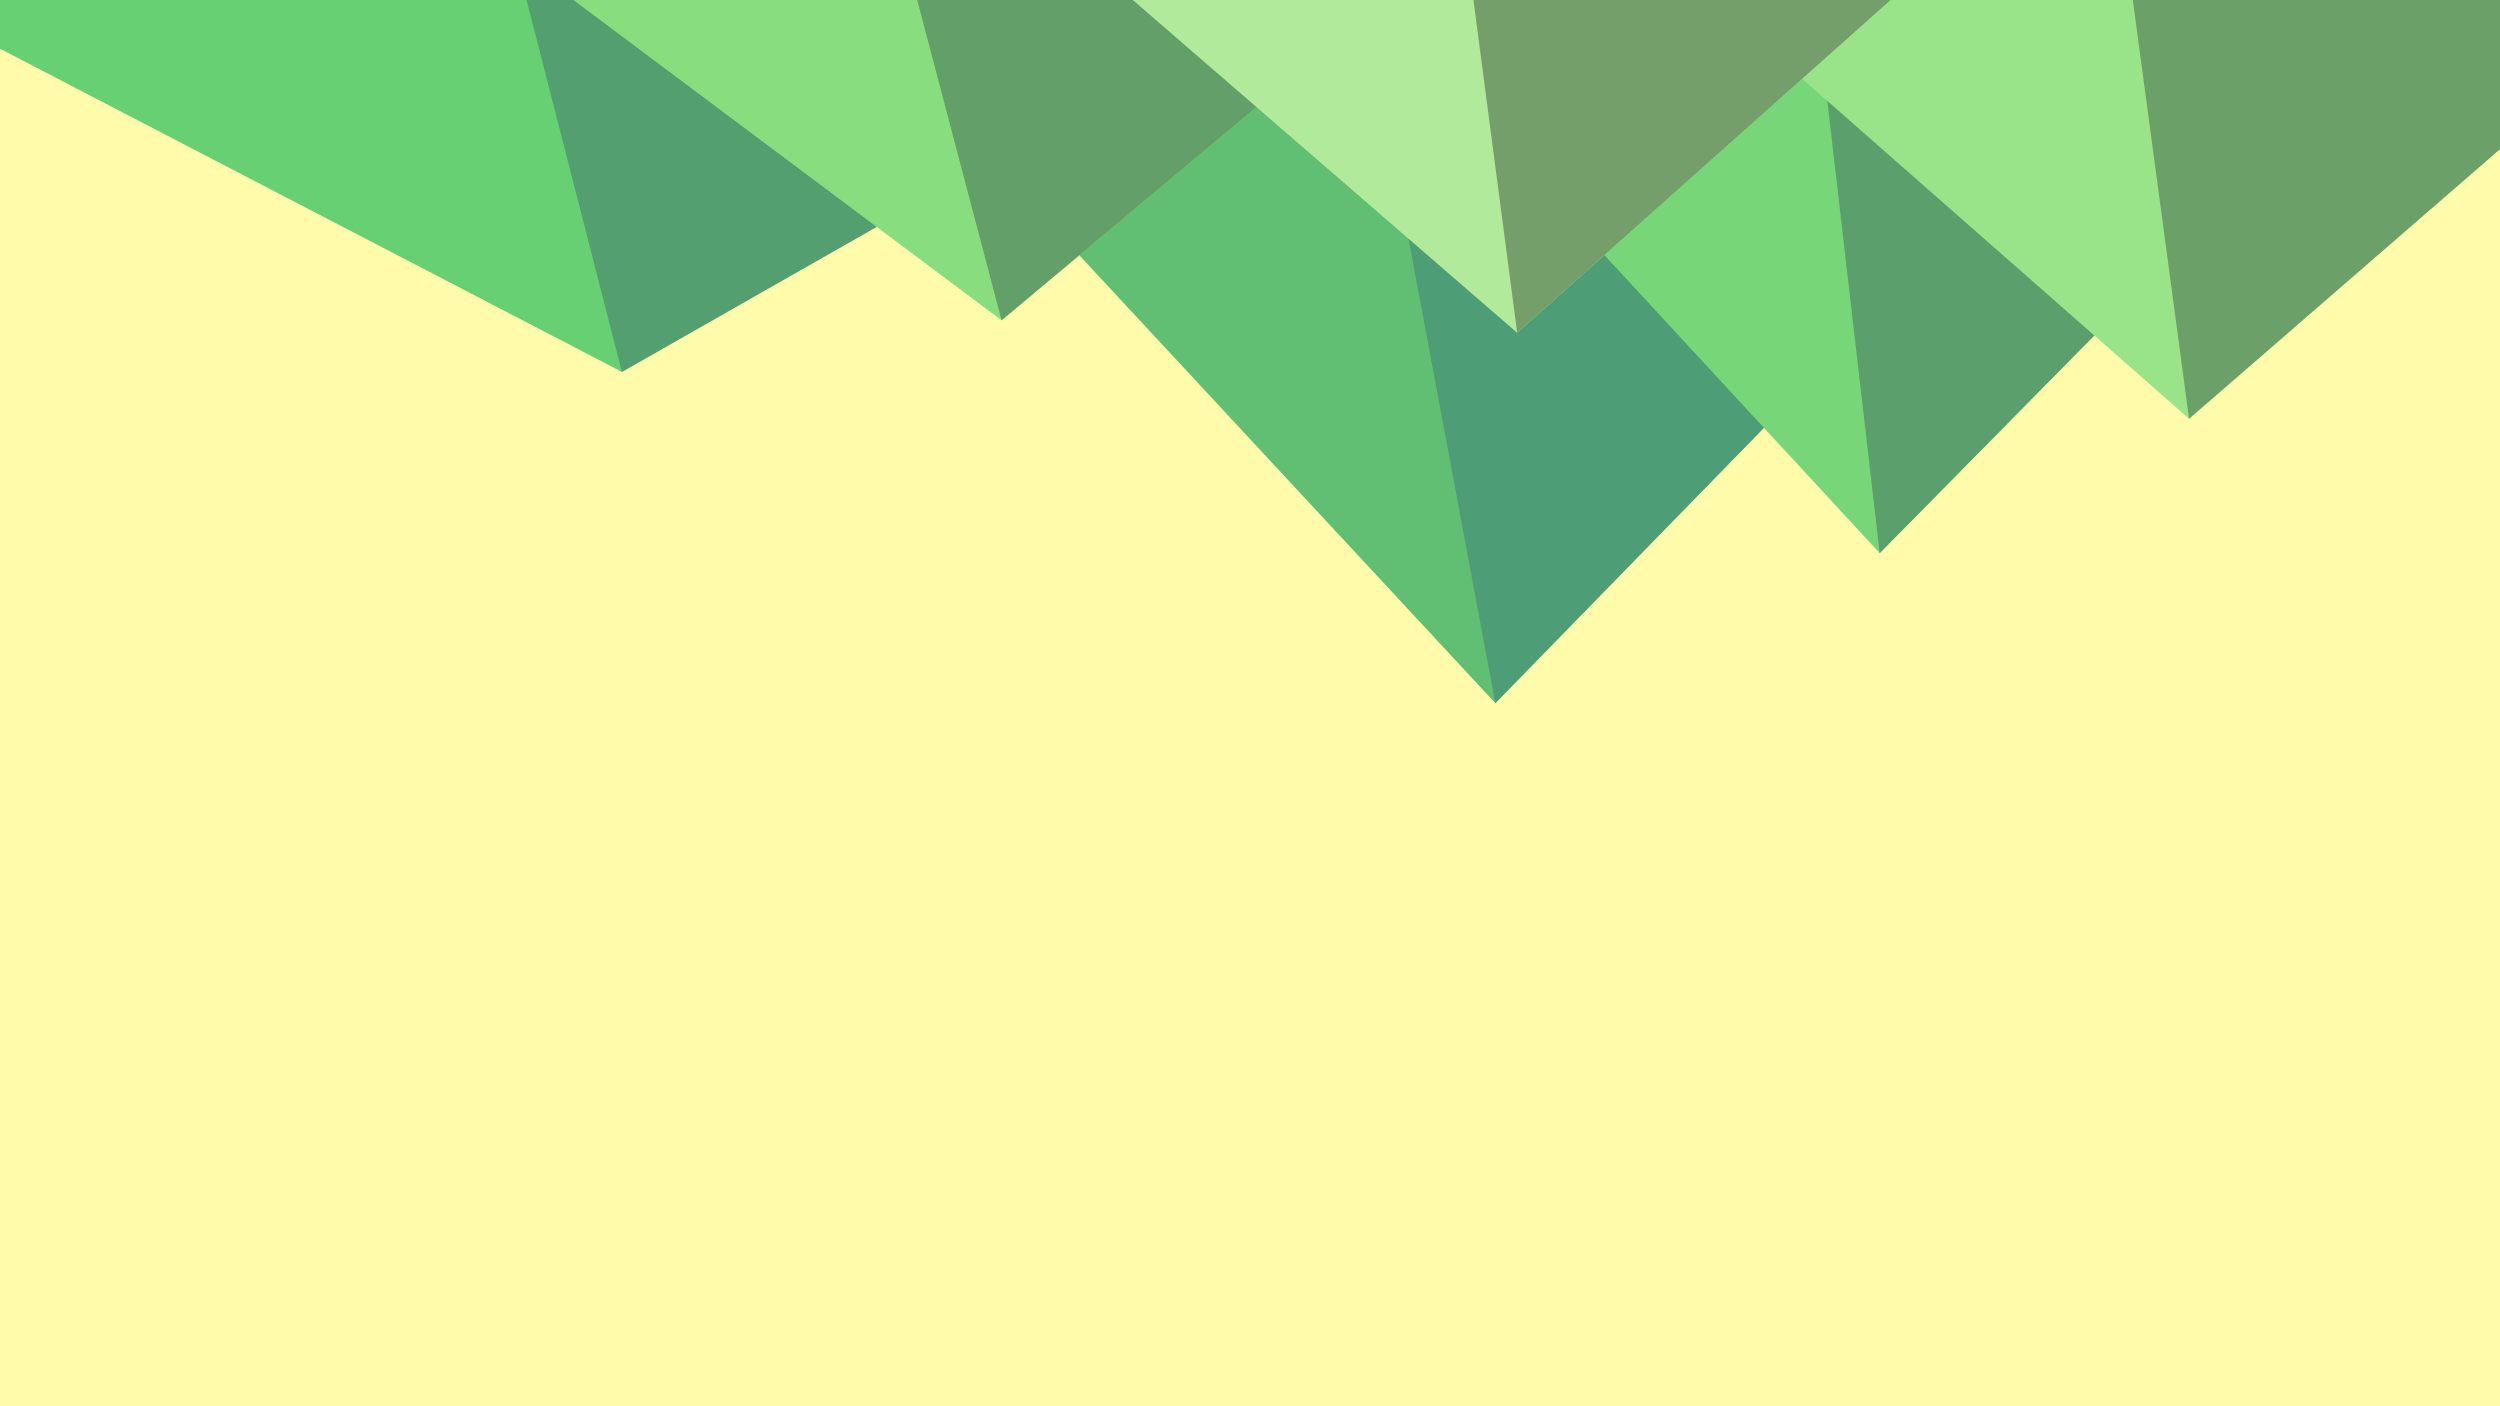 <?xml version="1.0" encoding="UTF-8" standalone="no"?>
<svg
   xmlns:dc="http://purl.org/dc/elements/1.1/"
   xmlns:cc="http://creativecommons.org/ns#"
   xmlns:rdf="http://www.w3.org/1999/02/22-rdf-syntax-ns#"
   xmlns:svg="http://www.w3.org/2000/svg"
   xmlns="http://www.w3.org/2000/svg"
   xmlns:sodipodi="http://sodipodi.sourceforge.net/DTD/sodipodi-0.dtd"
   xmlns:inkscape="http://www.inkscape.org/namespaces/inkscape"
   viewBox="0 0 1600 900"
   version="1.1"
   id="svg7763"
   sodipodi:docname="Flat-Mountains-more light.svg"
   inkscape:version="0.92.4 (5da689c313, 2019-01-14)">
  <defs
     id="defs7767" />
  <sodipodi:namedview
     pagecolor="#ffffff"
     bordercolor="#666666"
     borderopacity="1"
     objecttolerance="10"
     gridtolerance="10"
     guidetolerance="10"
     inkscape:pageopacity="0"
     inkscape:pageshadow="2"
     inkscape:window-width="1920"
     inkscape:window-height="1001"
     id="namedview7765"
     showgrid="false"
     inkscape:zoom="0.61580177"
     inkscape:cx="925.08423"
     inkscape:cy="411.0307"
     inkscape:window-x="-9"
     inkscape:window-y="-9"
     inkscape:window-maximized="1"
     inkscape:current-layer="svg7763" />
  <rect
     fill="#fffbaa"
     width="1600"
     height="900"
     id="rect7737" />
  <g
     id="g7783"
     transform="matrix(1,0,0,-1,0,900)"
     style="opacity:0.8">
    <polygon
       id="polygon7739"
       points="539,900 1396,900 957,450 "
       style="fill:#38b065" />
    <polygon
       id="polygon7741"
       points="872.9,900 1396,900 957,450 "
       style="fill:#208669" />
    <polygon
       id="polygon7743"
       points="398,662 816,900 -60,900 "
       style="fill:#40c565" />
    <polygon
       id="polygon7745"
       points="398,662 816,900 337,900 "
       style="fill:#288862" />
    <polygon
       id="polygon7747"
       points="1552,900 876,900 1203,546 "
       style="fill:#55ce6b" />
    <polygon
       id="polygon7749"
       points="1552,900 1162,900 1203,546 "
       style="fill:#32895c" />
    <polygon
       id="polygon7751"
       points="886,900 367,900 641,695 "
       style="fill:#6ad774" />
    <polygon
       id="polygon7753"
       points="641,695 886,900 587,900 "
       style="fill:#3c8959" />
    <polygon
       id="polygon7755"
       points="1401,632 1096,900 1710,900 "
       style="fill:#80df80" />
    <polygon
       id="polygon7757"
       points="1401,632 1365,900 1710,900 "
       style="fill:#468958" />
    <polygon
       id="polygon7759"
       points="971,687 725,900 1210,900 "
       style="fill:#9ee696" />
    <polygon
       id="polygon7761"
       points="1210,900 971,687 943,900 "
       style="fill:#52885a" />
  </g>
</svg>
